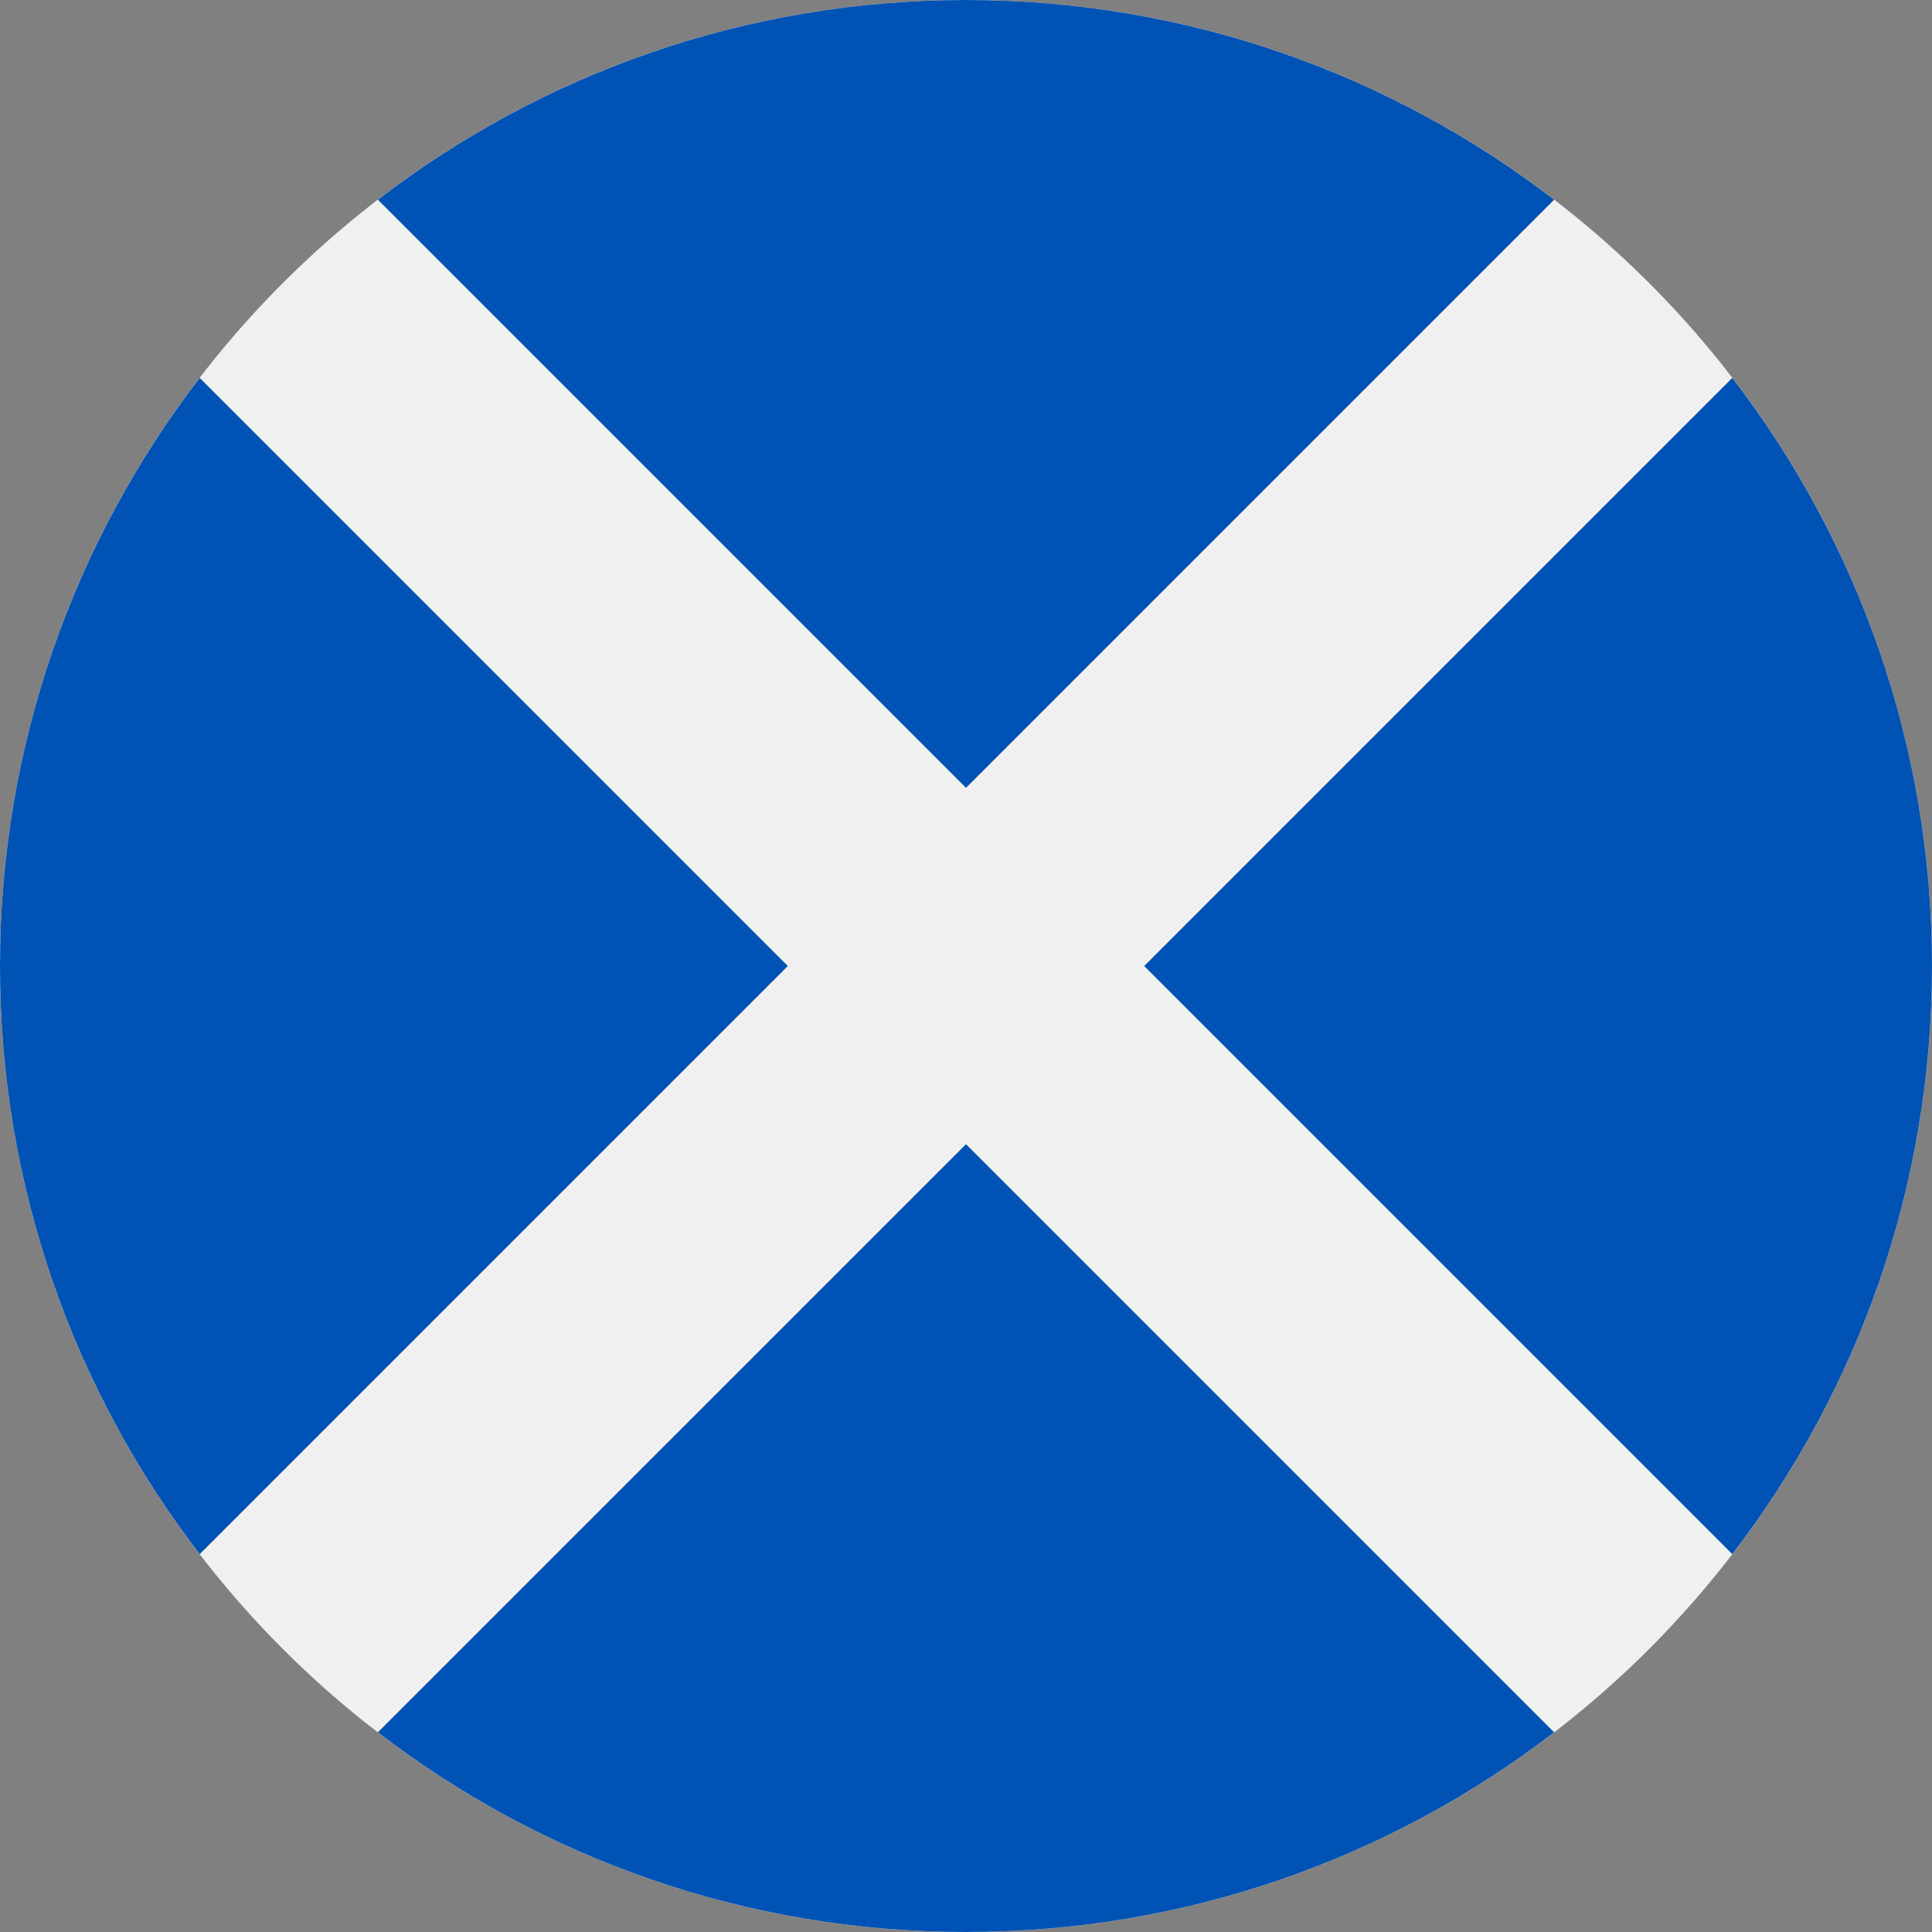 <svg xmlns="http://www.w3.org/2000/svg" width="512" height="512" fill="none" viewBox="0 0 512 512">
  <rect x="0" y="0" width="512" height="512" fill="#808080" stroke="none"/>
  <g clip-path="url(#a)">
    <path fill="#F0F0F0" d="M256 512c141.385 0 256-114.615 256-256S397.385 0 256 0 0 114.615 0 256s114.615 256 256 256Z"/>
    <path fill="#0052B4" d="M411.856 52.92C368.689 19.739 314.654 0 256 0c-58.654 0-112.69 19.74-155.857 52.92L256 208.776 411.856 52.92ZM52.919 100.144C19.74 143.311 0 197.346 0 256c0 58.654 19.74 112.69 52.92 155.858L208.777 256 52.919 100.144Zm47.224 358.936C143.311 492.261 197.346 512 256 512c58.654 0 112.689-19.74 155.857-52.92L256 303.224 100.143 459.08Zm358.937-47.224C492.261 368.689 512 314.654 512 256c0-58.654-19.739-112.689-52.92-155.856L303.224 256 459.08 411.856Z"/>
  </g>
  <defs>
    <clipPath id="a">
      <path fill="#fff" d="M0 0h512v512H0z"/>
    </clipPath>
  </defs>
</svg>
